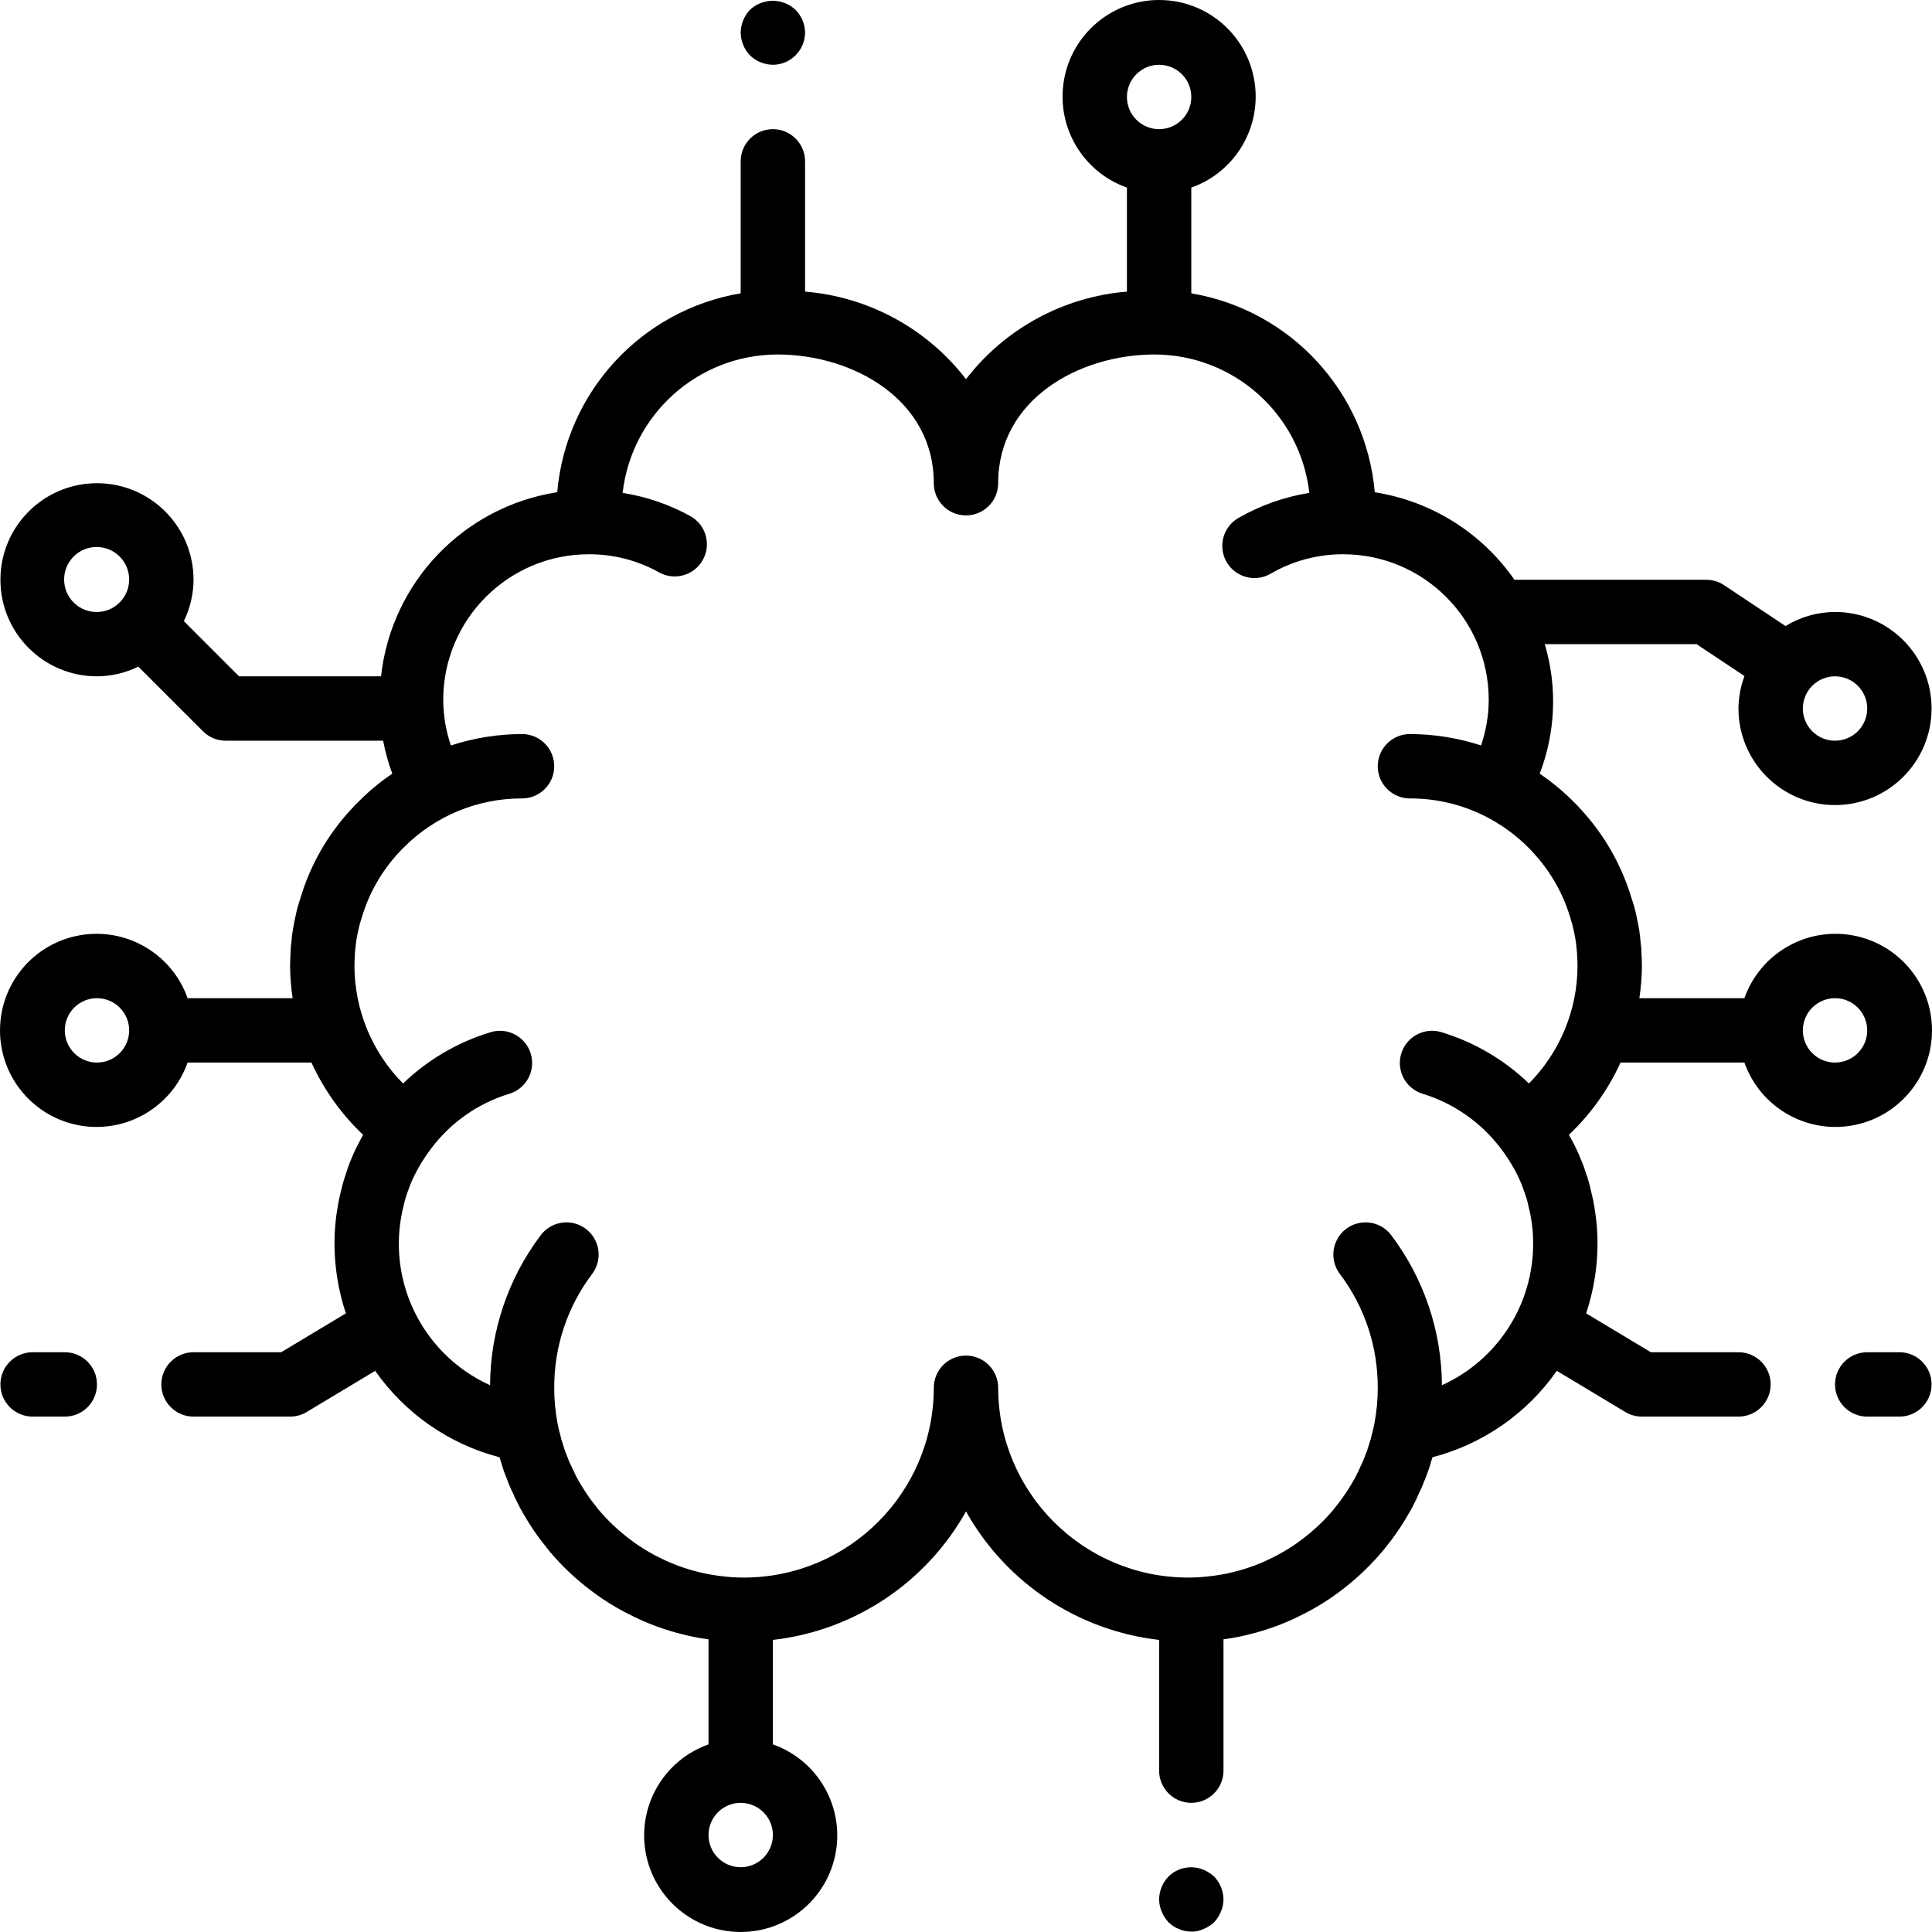 <?xml version="1.0" encoding="iso-8859-1"?>
<!-- Generator: Adobe Illustrator 19.0.0, SVG Export Plug-In . SVG Version: 6.00 Build 0)  -->
<svg version="1.1" id="Capa_1" xmlns="http://www.w3.org/2000/svg" xmlns:xlink="http://www.w3.org/1999/xlink" x="0px" y="0px"
	 viewBox="0 0 512.219 512.219" style="enable-background:new 0 0 512.219 512.219;" xml:space="preserve">
<g transform="translate(-1 -1)">
	<g>
		<g>
			<path d="M504.576,359.511h-8.533c-4.713,0-8.533,3.82-8.533,8.533s3.82,8.533,8.533,8.533h8.533c4.713,0,8.533-3.82,8.533-8.533
				S509.289,359.511,504.576,359.511z"/>
			<path d="M430.644,282.711h32.839c4.156,11.755,16.176,18.806,28.465,16.698c12.289-2.108,21.271-12.763,21.271-25.231
				c0-12.468-8.982-23.123-21.271-25.231c-12.289-2.108-24.309,4.943-28.465,16.698h-27.847c0.425-2.825,0.65-5.677,0.674-8.533
				c0-1.225-0.067-2.454-0.117-3.121c0.013-0.955-0.051-1.91-0.192-2.854c-0.067-0.971-0.192-1.946-0.383-3.408
				c-0.208-1.292-0.475-2.588-0.717-3.696c-0.274-1.397-0.636-2.774-1.084-4.125c-0.033-0.12-0.089-0.232-0.123-0.352l-0.035-0.132
				l-0.026-0.044c-2.613-8.874-7.241-17.024-13.524-23.815c-0.563-0.658-1.161-1.285-1.792-1.879
				c-2.782-2.812-5.832-5.345-9.108-7.563c4.23-10.985,4.705-23.062,1.351-34.346h40.233l12.712,8.457
				c-1.028,2.756-1.568,5.669-1.596,8.61c0.015,14.132,11.468,25.585,25.6,25.6c14.138,0,25.6-11.462,25.6-25.6
				s-11.462-25.6-25.6-25.6c-4.632,0.021-9.17,1.313-13.119,3.734l-16.29-10.838c-1.399-0.933-3.043-1.43-4.725-1.429h-50.859
				c-8.655-12.47-22.037-20.854-37.033-23.204c-2.314-26.604-22.311-48.285-48.641-52.738v-28.03
				c11.756-4.156,18.808-16.176,16.7-28.465C331.435,9.984,320.78,1,308.311,1c-12.469,0-23.124,8.982-25.233,21.271
				c-2.109,12.289,4.943,24.31,16.698,28.466v27.58c-16.858,1.38-32.351,9.81-42.667,23.214
				c-10.316-13.404-25.809-21.834-42.667-23.214v-34.54c0-4.713-3.821-8.533-8.533-8.533s-8.533,3.82-8.533,8.533v34.991
				c-26.328,4.453-46.323,26.129-48.642,52.73c-24.81,3.851-43.958,23.857-46.717,48.812H64.376l-14.631-14.632
				c1.668-3.417,2.544-7.166,2.565-10.968c0-14.139-11.462-25.6-25.6-25.6s-25.6,11.461-25.6,25.6c0,14.138,11.461,25.6,25.6,25.6
				c3.803-0.02,7.552-0.897,10.969-2.565l17.132,17.132c1.6,1.601,3.77,2.5,6.033,2.5h41.732c0.563,2.977,1.378,5.902,2.434,8.742
				c-3.144,2.105-6.07,4.52-8.733,7.208c-0.71,0.653-1.383,1.344-2.017,2.071c-6.389,6.822-11.082,15.053-13.7,24.025
				c-0.503,1.469-0.909,2.969-1.217,4.492c-0.267,1.225-0.533,2.521-0.808,4.3c-0.125,0.975-0.25,1.95-0.233,2.192
				c-0.166,1.021-0.252,2.053-0.258,3.087c-0.067,1.163-0.133,2.392-0.133,3.617c0.024,2.857,0.249,5.708,0.674,8.533H50.737
				c-4.156-11.755-16.176-18.806-28.465-16.698c-12.289,2.108-21.271,12.763-21.271,25.231c0,12.468,8.982,23.123,21.271,25.231
				c12.289,2.108,24.309-4.943,28.465-16.698h32.838c3.292,7.21,7.945,13.718,13.702,19.167c-0.95,1.663-1.836,3.404-2.658,5.225
				c-0.642,1.483-1.267,3.042-1.617,4.171l-0.046,0.156c-0.03,0.093-0.075,0.18-0.104,0.273c-0.016,0.049-0.002,0.097-0.017,0.146
				c-0.598,1.658-1.088,3.353-1.467,5.074c-0.367,1.4-0.658,2.796-0.85,4.029c-0.563,3.21-0.845,6.462-0.842,9.721
				c0.011,6.3,1.031,12.557,3.021,18.534l-17.154,10.303H52.31c-4.713,0-8.533,3.82-8.533,8.533s3.82,8.533,8.533,8.533h25.6
				c1.547,0,3.065-0.42,4.392-1.217l18.17-10.914c7.915,11.312,19.601,19.434,32.963,22.909c0.092,0.308,0.183,0.588,0.267,0.821
				c0.478,1.755,1.07,3.477,1.775,5.154c0.489,1.345,1.057,2.659,1.7,3.938c0.298,0.734,0.637,1.451,1.017,2.146
				c0.455,0.976,0.964,1.927,1.525,2.846c0.275,0.504,0.583,1.017,0.925,1.571c1.122,1.869,2.344,3.677,3.658,5.417l2.433,3.104
				c3.292,3.904,7.022,7.416,11.117,10.467c0.892,0.688,1.775,1.304,2.742,1.975c2.674,1.802,5.476,3.406,8.383,4.8
				c1.9,0.946,3.867,1.766,5.917,2.546c1.25,0.454,2.483,0.85,3.817,1.271c0.95,0.292,1.975,0.579,2.525,0.7
				c2.201,0.596,4.435,1.058,6.692,1.383c0.308,0.051,0.612,0.094,0.917,0.138v27.851c-11.755,4.156-18.806,16.176-16.698,28.465
				s12.763,21.271,25.231,21.271s23.123-8.982,25.231-21.271s-4.943-24.309-16.698-28.465v-27.699
				c21.551-2.46,40.603-15.135,51.2-34.061c10.597,18.926,29.649,31.601,51.2,34.061v34.66c0,4.713,3.82,8.533,8.533,8.533
				s8.533-3.82,8.533-8.533v-34.83c0.263-0.039,0.577-0.064,0.817-0.103c2.157-0.305,4.295-0.739,6.4-1.3
				c0.942-0.221,1.967-0.508,3.017-0.829c1.233-0.392,2.467-0.788,3.808-1.279c1.958-0.742,3.925-1.563,5.7-2.45
				c2.981-1.424,5.852-3.066,8.592-4.913c0.883-0.617,1.766-1.233,2.525-1.817c4.35-3.249,8.295-7.008,11.75-11.196l1.917-2.45
				c1.336-1.773,2.577-3.616,3.717-5.521c0.308-0.496,0.617-0.996,0.883-1.496c0.561-0.919,1.07-1.869,1.525-2.846
				c0.382-0.692,0.718-1.407,1.008-2.142c0.606-1.189,1.141-2.413,1.6-3.667c0.696-1.635,1.286-3.314,1.766-5.025
				c0.133-0.408,0.258-0.817,0.383-1.225c13.362-3.475,25.048-11.597,32.963-22.909l18.171,10.914
				c1.326,0.797,2.844,1.217,4.391,1.217h25.6c4.713,0,8.533-3.82,8.533-8.533s-3.82-8.533-8.533-8.533h-23.233l-17.154-10.303
				c1.99-5.977,3.009-12.235,3.021-18.534c0-3.178-0.271-6.349-0.811-9.481l0.003-0.073l-0.017-0.077v-0.007
				c-0.196-1.254-0.454-2.497-0.775-3.725l-0.073-0.302l-0.019-0.086l-0.006-0.011c-0.369-1.769-0.862-3.51-1.477-5.209
				c-0.5-1.558-1.125-3.117-1.75-4.567c-0.786-1.805-1.679-3.561-2.675-5.259C422.7,296.429,427.352,289.921,430.644,282.711z
				 M487.51,265.644c4.713,0,8.533,3.821,8.533,8.533c0,4.713-3.82,8.533-8.533,8.533s-8.533-3.821-8.533-8.533
				C478.981,269.466,482.799,265.649,487.51,265.644z M487.51,180.311c4.713,0,8.533,3.82,8.533,8.533s-3.82,8.533-8.533,8.533
				s-8.533-3.82-8.533-8.533C478.981,184.133,482.799,180.315,487.51,180.311z M32.805,160.647l-0.096,0.064l-0.063,0.095
				c-3.39,3.311-8.816,3.266-12.15-0.102c-3.333-3.368-3.323-8.795,0.023-12.15c3.346-3.355,8.773-3.38,12.15-0.056
				S36.108,157.249,32.805,160.647z M26.71,282.711c-4.713,0-8.533-3.821-8.533-8.533c0-4.713,3.82-8.533,8.533-8.533
				s8.533,3.821,8.533,8.533C35.238,278.888,31.42,282.706,26.71,282.711z M308.31,18.177c4.713,0,8.533,3.82,8.533,8.533
				s-3.82,8.533-8.533,8.533s-8.533-3.821-8.533-8.533C299.781,22,303.599,18.182,308.31,18.177z M197.376,496.044
				c-4.713,0-8.533-3.82-8.533-8.533s3.82-8.533,8.533-8.533s8.533,3.82,8.533,8.533
				C205.905,492.221,202.087,496.039,197.376,496.044z M406.358,288.257c-6.544-6.3-14.488-10.958-23.181-13.592
				c-2.919-0.898-6.097-0.167-8.33,1.917s-3.182,5.203-2.488,8.178c0.694,2.975,2.926,5.351,5.851,6.231
				c8.253,2.538,15.495,7.615,20.693,14.509c0.631,0.817,1.221,1.628,1.865,2.633c1.206,1.829,2.264,3.75,3.167,5.746
				c0.406,0.94,0.804,1.927,1.131,2.915c0.069,0.198,0.131,0.35,0.202,0.565c0.459,1.264,0.816,2.562,1.067,3.883
				c0.222,0.827,0.4,1.666,0.533,2.513l0.033,0.167c0.387,2.231,0.579,4.49,0.575,6.754c0.033,16.194-9.434,30.901-24.188,37.578
				c-0.071-14.362-4.785-28.315-13.438-39.778c-1.836-2.436-4.832-3.706-7.859-3.332s-5.624,2.335-6.812,5.145
				c-1.188,2.809-0.786,6.039,1.055,8.471c6.561,8.686,10.089,19.285,10.042,30.171c0.012,3.197-0.289,6.387-0.9,9.525v0.069
				l-0.025,0.073c-0.181,0.975-0.412,1.94-0.691,2.892c-0.042,0.154-0.167,0.725-0.2,0.883c-0.072,0.275-0.158,0.547-0.258,0.813
				l-0.01,0.074l-0.14,0.438c-0.359,1.248-0.791,2.473-1.292,3.671c-0.289,0.803-0.631,1.585-1.025,2.342
				c-0.142,0.275-0.45,1.029-0.567,1.321c-0.173,0.276-0.326,0.564-0.458,0.862c-0.225,0.508-0.484,1.001-0.775,1.475
				c-0.133,0.204-0.35,0.608-0.467,0.821l-0.492,0.804c-0.829,1.378-1.728,2.713-2.692,4l-1.8,2.313
				c-2.531,2.991-5.4,5.678-8.55,8.008c-0.642,0.496-1.275,0.937-1.842,1.325c-2.056,1.384-4.212,2.612-6.45,3.675
				c-1.4,0.696-2.85,1.292-4.2,1.804c-1,0.371-2,0.683-2.9,0.971c-0.583,0.175-1.208,0.362-2.175,0.592
				c-1.592,0.424-3.209,0.75-4.842,0.975c-0.475,0.079-0.992,0.167-2.008,0.258c-1.843,0.237-3.7,0.348-5.559,0.333
				c-27.776-0.032-50.284-22.541-50.317-50.317c0-4.713-3.82-8.533-8.533-8.533c-4.713,0-8.533,3.82-8.533,8.533
				c-0.032,27.776-22.541,50.284-50.317,50.317c-2.026,0.008-4.05-0.121-6.059-0.388c-0.517-0.037-1.033-0.125-1.608-0.221
				c-1.732-0.245-3.446-0.598-5.133-1.058c-0.575-0.129-1.2-0.317-1.683-0.462c-1-0.317-2-0.629-2.908-0.967
				c-1.442-0.546-2.892-1.142-4.417-1.896c-2.165-1.033-4.251-2.224-6.242-3.562c-0.65-0.442-1.283-0.883-2.058-1.483
				c-3.161-2.35-6.033-5.065-8.558-8.087l-1.675-2.158c-0.959-1.277-1.852-2.602-2.675-3.971l-0.475-0.779
				c-0.15-0.292-0.308-0.575-0.483-0.846c-0.291-0.474-0.55-0.967-0.775-1.475c-0.133-0.296-0.467-1.058-0.633-1.337
				c-0.117-0.288-0.25-0.571-0.392-0.846c-0.435-0.846-0.813-1.721-1.133-2.617c-0.515-1.256-0.954-2.542-1.317-3.85
				c-0.1-0.292-0.208-0.579-0.267-0.812c-0.049-0.318-0.118-0.633-0.208-0.942c-0.279-0.952-0.51-1.917-0.692-2.892l-0.025-0.073
				v-0.069c-0.611-3.138-0.912-6.328-0.9-9.525c-0.047-10.885,3.481-21.485,10.042-30.171c1.841-2.432,2.243-5.662,1.055-8.471
				c-1.188-2.809-3.785-4.771-6.812-5.145c-3.027-0.374-6.023,0.897-7.859,3.332c-8.653,11.463-13.367,25.416-13.438,39.778
				c-14.753-6.677-24.22-21.384-24.188-37.578c-0.003-2.32,0.201-4.636,0.608-6.92c0.159-0.977,0.368-1.945,0.625-2.9
				c0.265-1.338,0.641-2.651,1.125-3.925c0.327-1.013,0.744-2.025,1.175-3.021c0.933-2.057,2.028-4.037,3.275-5.921
				c0.521-0.823,1.088-1.597,1.685-2.374c0.078-0.097,0.096-0.147,0.181-0.25c5.174-6.844,12.383-11.875,20.592-14.371
				c2.925-0.88,5.157-3.256,5.851-6.231c0.694-2.975-0.254-6.094-2.488-8.178c-2.233-2.084-5.411-2.815-8.33-1.917
				c-8.693,2.635-16.638,7.291-23.185,13.587c-8.215-8.287-12.842-19.472-12.882-31.141c0-0.892,0.05-1.779,0.117-3.121
				c0.016-0.579,0.069-1.157,0.158-1.729c0.042-0.596,0.125-1.196,0.217-1.892c0.142-0.942,0.341-1.888,0.567-2.896
				c0.199-0.995,0.466-1.975,0.8-2.933c1.905-6.612,5.359-12.674,10.075-17.683c0.353-0.418,0.735-0.812,1.142-1.179
				c8.294-8.352,19.588-13.033,31.358-13c4.713,0,8.533-3.82,8.533-8.533s-3.82-8.533-8.533-8.533
				c-6.408,0.012-12.774,1.032-18.865,3.023c-1.331-3.911-2.015-8.013-2.027-12.144c0.031-21.3,17.309-38.549,38.609-38.546
				c6.519-0.028,12.934,1.628,18.625,4.808c4.118,2.281,9.305,0.798,11.594-3.316c2.289-4.114,0.815-9.304-3.294-11.601
				c-5.585-3.087-11.668-5.173-17.973-6.161c2.388-20.86,20.01-36.63,41.006-36.697c20.117,0,41.492,11.963,41.492,34.133
				c0,4.713,3.82,8.533,8.533,8.533c4.713,0,8.533-3.82,8.533-8.533c0-22.171,21.375-34.133,41.492-34.133
				c20.996,0.067,38.619,15.838,41.006,36.698c-6.613,1.048-12.978,3.298-18.781,6.639c-2.652,1.516-4.29,4.334-4.297,7.388
				c-0.006,3.054,1.621,5.879,4.266,7.406c2.645,1.527,5.905,1.523,8.547-0.01c5.835-3.392,12.468-5.171,19.217-5.154l0.033-0.007
				l0.033,0.007c21.277,0.026,38.518,17.269,38.542,38.546c-0.012,4.131-0.697,8.233-2.027,12.144
				c-6.091-1.991-12.457-3.011-18.864-3.023c-4.713,0-8.533,3.821-8.533,8.533s3.82,8.533,8.533,8.533
				c6.793-0.018,13.498,1.535,19.591,4.537c4.514,2.237,8.62,5.219,12.143,8.821c0.325,0.31,0.631,0.64,0.917,0.987
				c4.747,5.111,8.204,11.282,10.083,18c0.279,0.84,0.502,1.697,0.667,2.567c0.2,0.892,0.4,1.837,0.558,2.879
				c0.075,0.596,0.158,1.196,0.283,2.521c0.048,0.323,0.072,0.648,0.073,0.974c0.006,0.165,0.015,0.29,0.019,0.522
				c0.05,0.846,0.1,1.733,0.1,2.625C419.204,268.782,414.576,279.97,406.358,288.257z"/>
			<path d="M18.176,359.511H9.643c-4.713,0-8.533,3.82-8.533,8.533s3.82,8.533,8.533,8.533h8.533c4.713,0,8.533-3.82,8.533-8.533
				S22.889,359.511,18.176,359.511z"/>
			<path d="M320.085,496.723c-3.179-1.33-6.846-0.622-9.301,1.796c-1.561,1.634-2.445,3.799-2.475,6.059
				c0.014,1.115,0.246,2.216,0.683,3.242c0.433,1.034,1.039,1.987,1.792,2.817c0.403,0.367,0.829,0.708,1.275,1.021
				c0.477,0.324,0.996,0.583,1.542,0.771c0.483,0.245,1,0.418,1.533,0.513c0.565,0.098,1.136,0.155,1.708,0.171
				c1.119,0.029,2.229-0.205,3.242-0.683c1.033-0.435,1.985-1.041,2.817-1.792c0.753-0.83,1.359-1.783,1.792-2.817
				c0.437-1.025,0.669-2.127,0.683-3.241c-0.033-2.259-0.917-4.422-2.475-6.059C322.071,497.765,321.119,497.158,320.085,496.723z"
				/>
			<path d="M205.91,18.177c4.699-0.032,8.501-3.834,8.533-8.533c-0.026-2.277-0.945-4.452-2.558-6.059
				c-3.389-3.159-8.644-3.159-12.034,0c-1.561,1.634-2.445,3.799-2.475,6.059c0.03,2.26,0.914,4.424,2.475,6.059
				C201.487,17.26,203.651,18.144,205.91,18.177z"/>
		</g>
	</g>
</g>
<g>
</g>
<g>
</g>
<g>
</g>
<g>
</g>
<g>
</g>
<g>
</g>
<g>
</g>
<g>
</g>
<g>
</g>
<g>
</g>
<g>
</g>
<g>
</g>
<g>
</g>
<g>
</g>
<g>
</g>
</svg>
